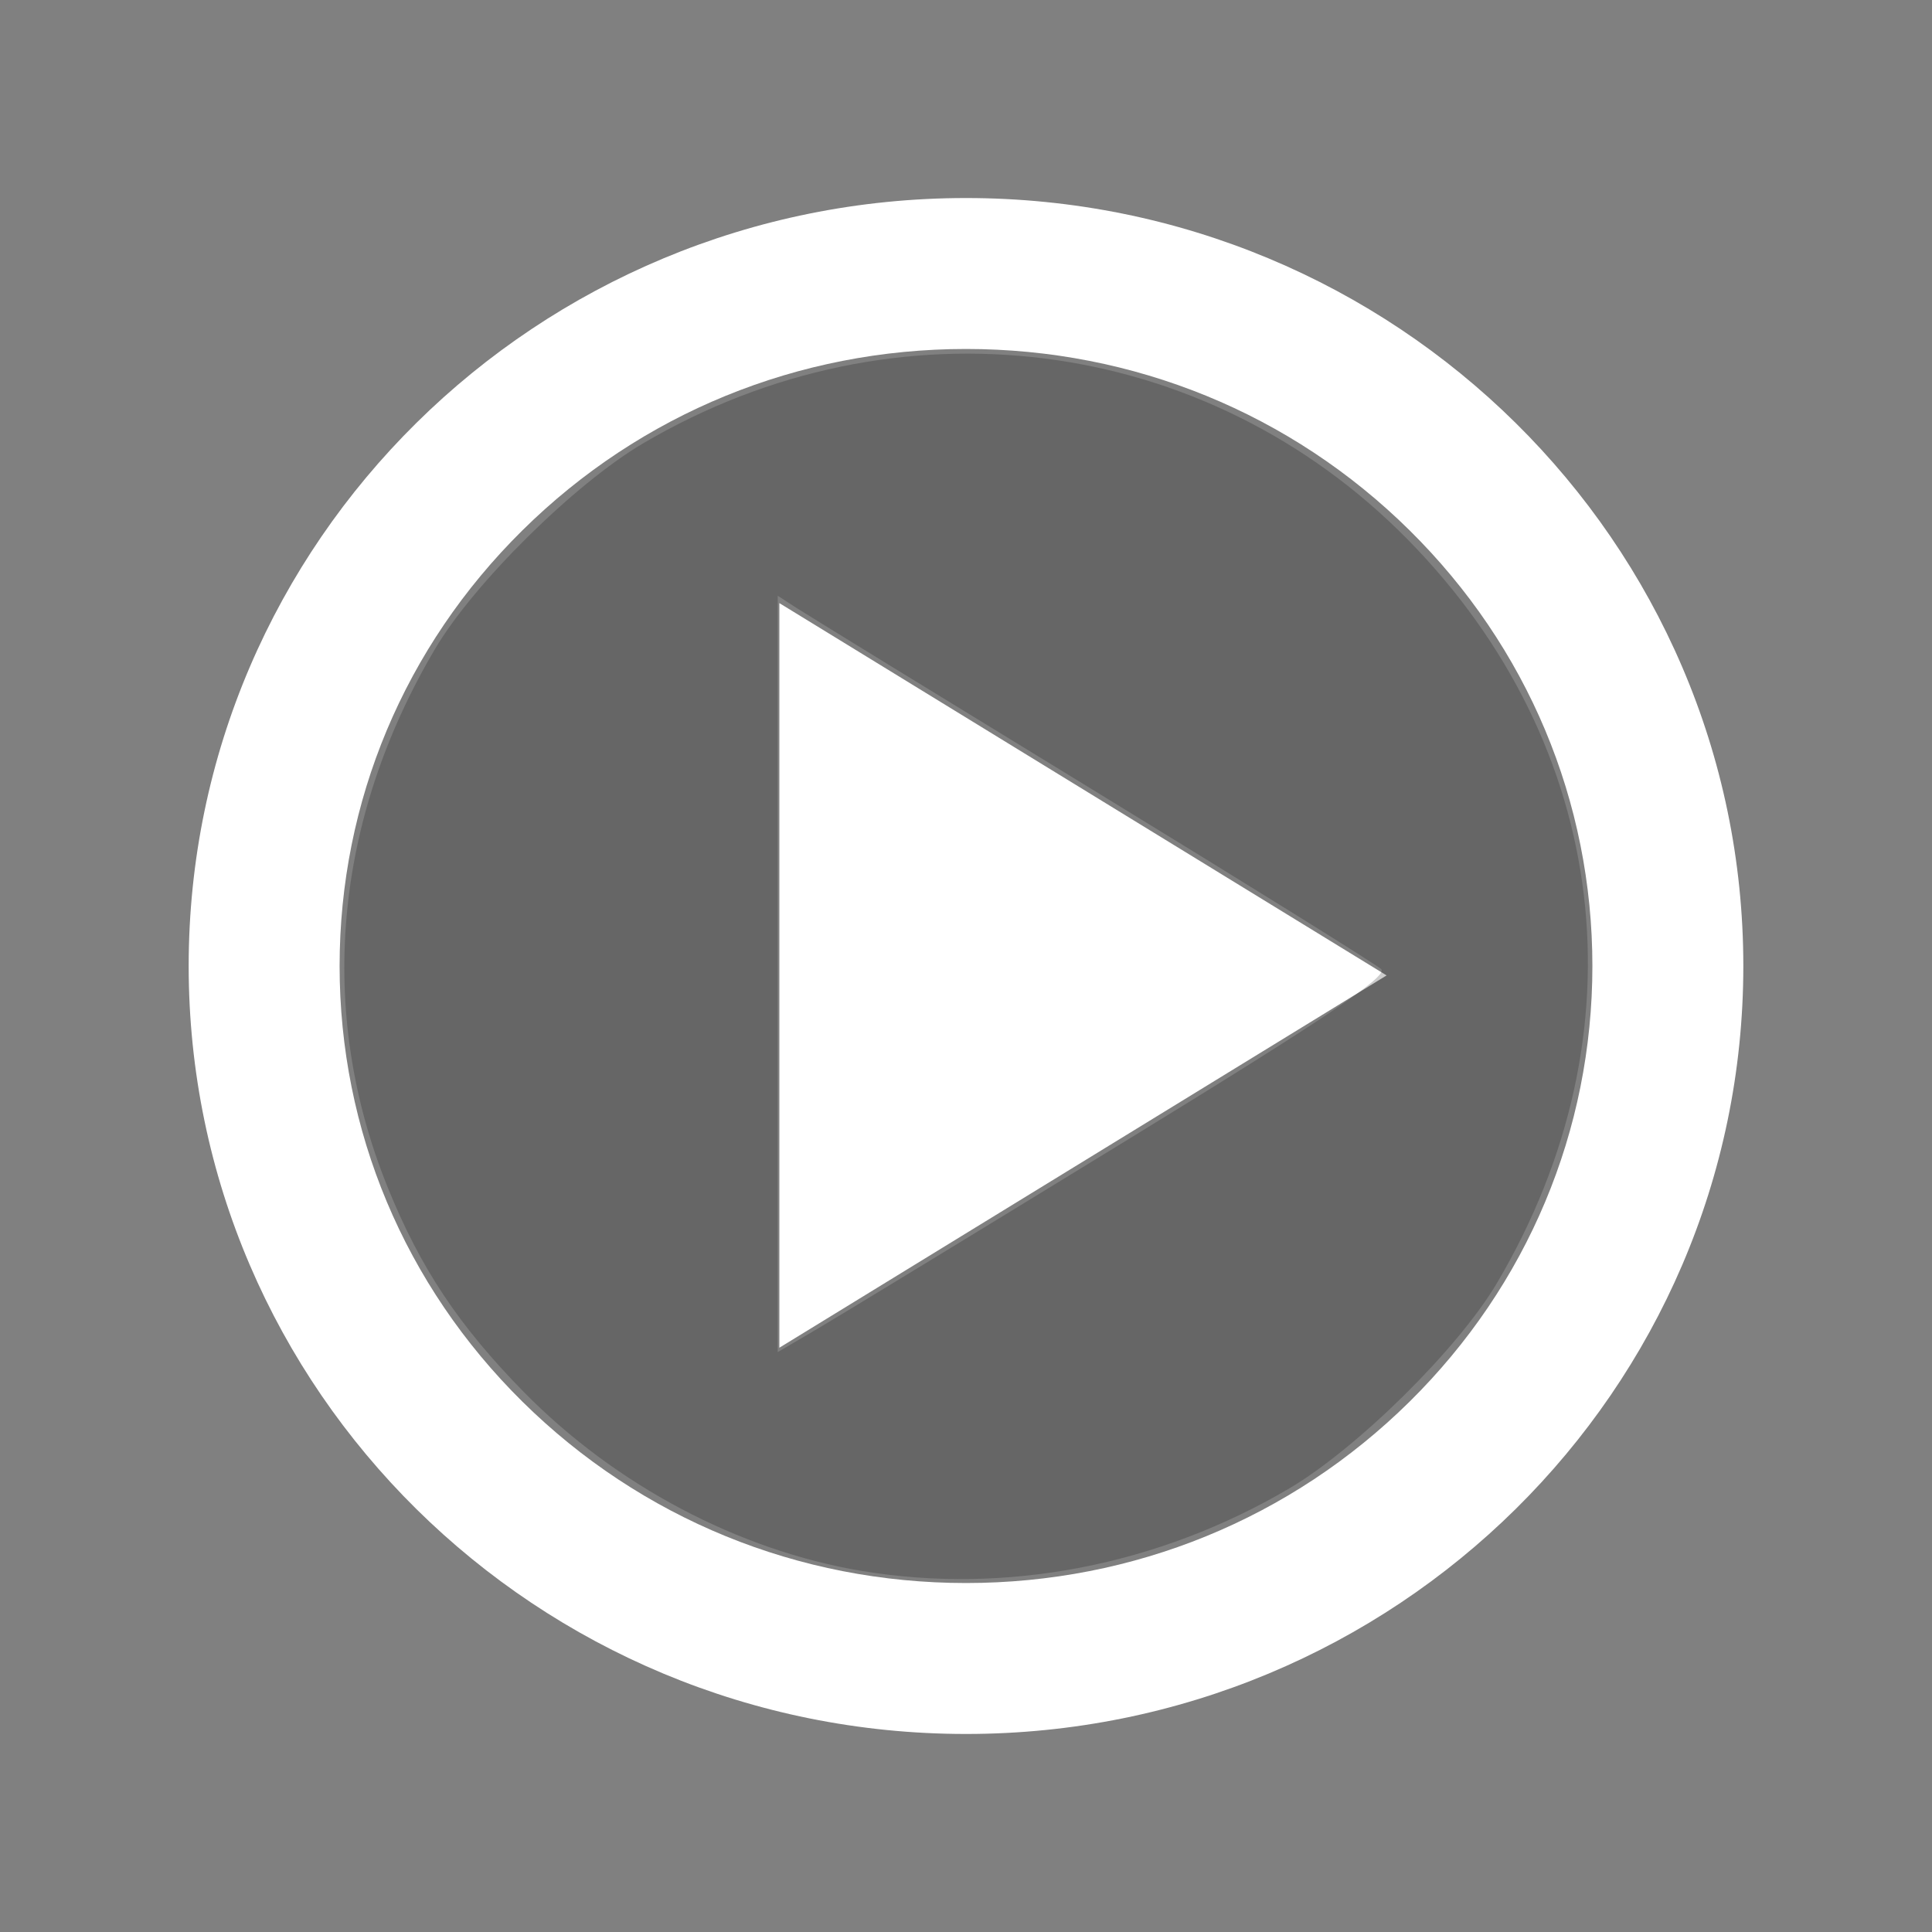 <?xml version="1.0" encoding="UTF-8" standalone="no"?>
<!-- Created with Inkscape (http://www.inkscape.org/) -->

<svg
   xmlns:dc="http://purl.org/dc/elements/1.1/"
   xmlns:cc="http://creativecommons.org/ns#"
   xmlns:rdf="http://www.w3.org/1999/02/22-rdf-syntax-ns#"
   xmlns:svg="http://www.w3.org/2000/svg"
   xmlns="http://www.w3.org/2000/svg"
   version="1.1"
   width="512"
   height="512"
   viewBox="0 0 512 512"
   id="svg2985"
   xml:space="preserve"><rect x="0" y="0" width="512" height="512" fill="#808080" stroke="none"/><defs
   id="defs2992" />
<style
   type="text/css"
   id="style2987" />
<path
   d="m 256,92.481 c 44.433,0 86.18,17.068 117.553,48.064 31.241,30.866 48.447,71.868 48.447,115.454 0,43.586 -17.206,84.588 -48.448,115.455 -31.372,30.994 -73.12,48.064 -117.552,48.064 -44.432,0 -86.179,-17.07 -117.552,-48.064 C 107.206,340.587 90,299.585 90,255.999 90,212.413 107.206,171.411 138.448,140.546 169.821,109.55 211.568,92.481 256,92.481 m 0,-40 c -113.771,0 -206,91.117 -206,203.518 0,112.398 92.229,203.52 206,203.52 113.772,0 206,-91.121 206,-203.52 0,-112.4 -92.228,-203.518 -206,-203.518 l 0,0 z m -49.456,304.68 V 159.833 l 160.919,98.666 -160.919,98.662 z"
   id="video-play-3-icon"
   style="fill:#ffffff;fill-opacity:1" />
<path
   d="m 228.357,416.309 c -32.605,-5.435 -65.308,-22.747 -89.509,-47.386 -17.294,-17.607 -27.496,-32.959 -36.166,-54.423 -18.781,-46.496 -14.315,-96.947 12.617,-142.538 10.252,-17.354 36.997,-43.788 55.079,-54.437 67.016,-39.468 149.066,-29.129 202.775,25.552 53.637,54.607 62.728,130.639 23.549,196.961 -10.252,17.354 -36.997,43.788 -55.079,54.437 -34.657,20.411 -75.069,28.201 -113.266,21.834 l 0,0 z M 297.848,302.644 c 53.522,-32.802 70.156,-43.981 68.17,-45.813 -1.445,-1.333 -35.821,-22.715 -76.39,-47.517 -40.569,-24.801 -75.959,-46.522 -78.644,-48.267 l -4.881,-3.174 0,100.225 0,100.225 10.474,-6.145 c 5.761,-3.38 42.333,-25.671 81.271,-49.535 z"
   id="path3768"
   style="fill:#000000;fill-opacity:0.2" /></svg>